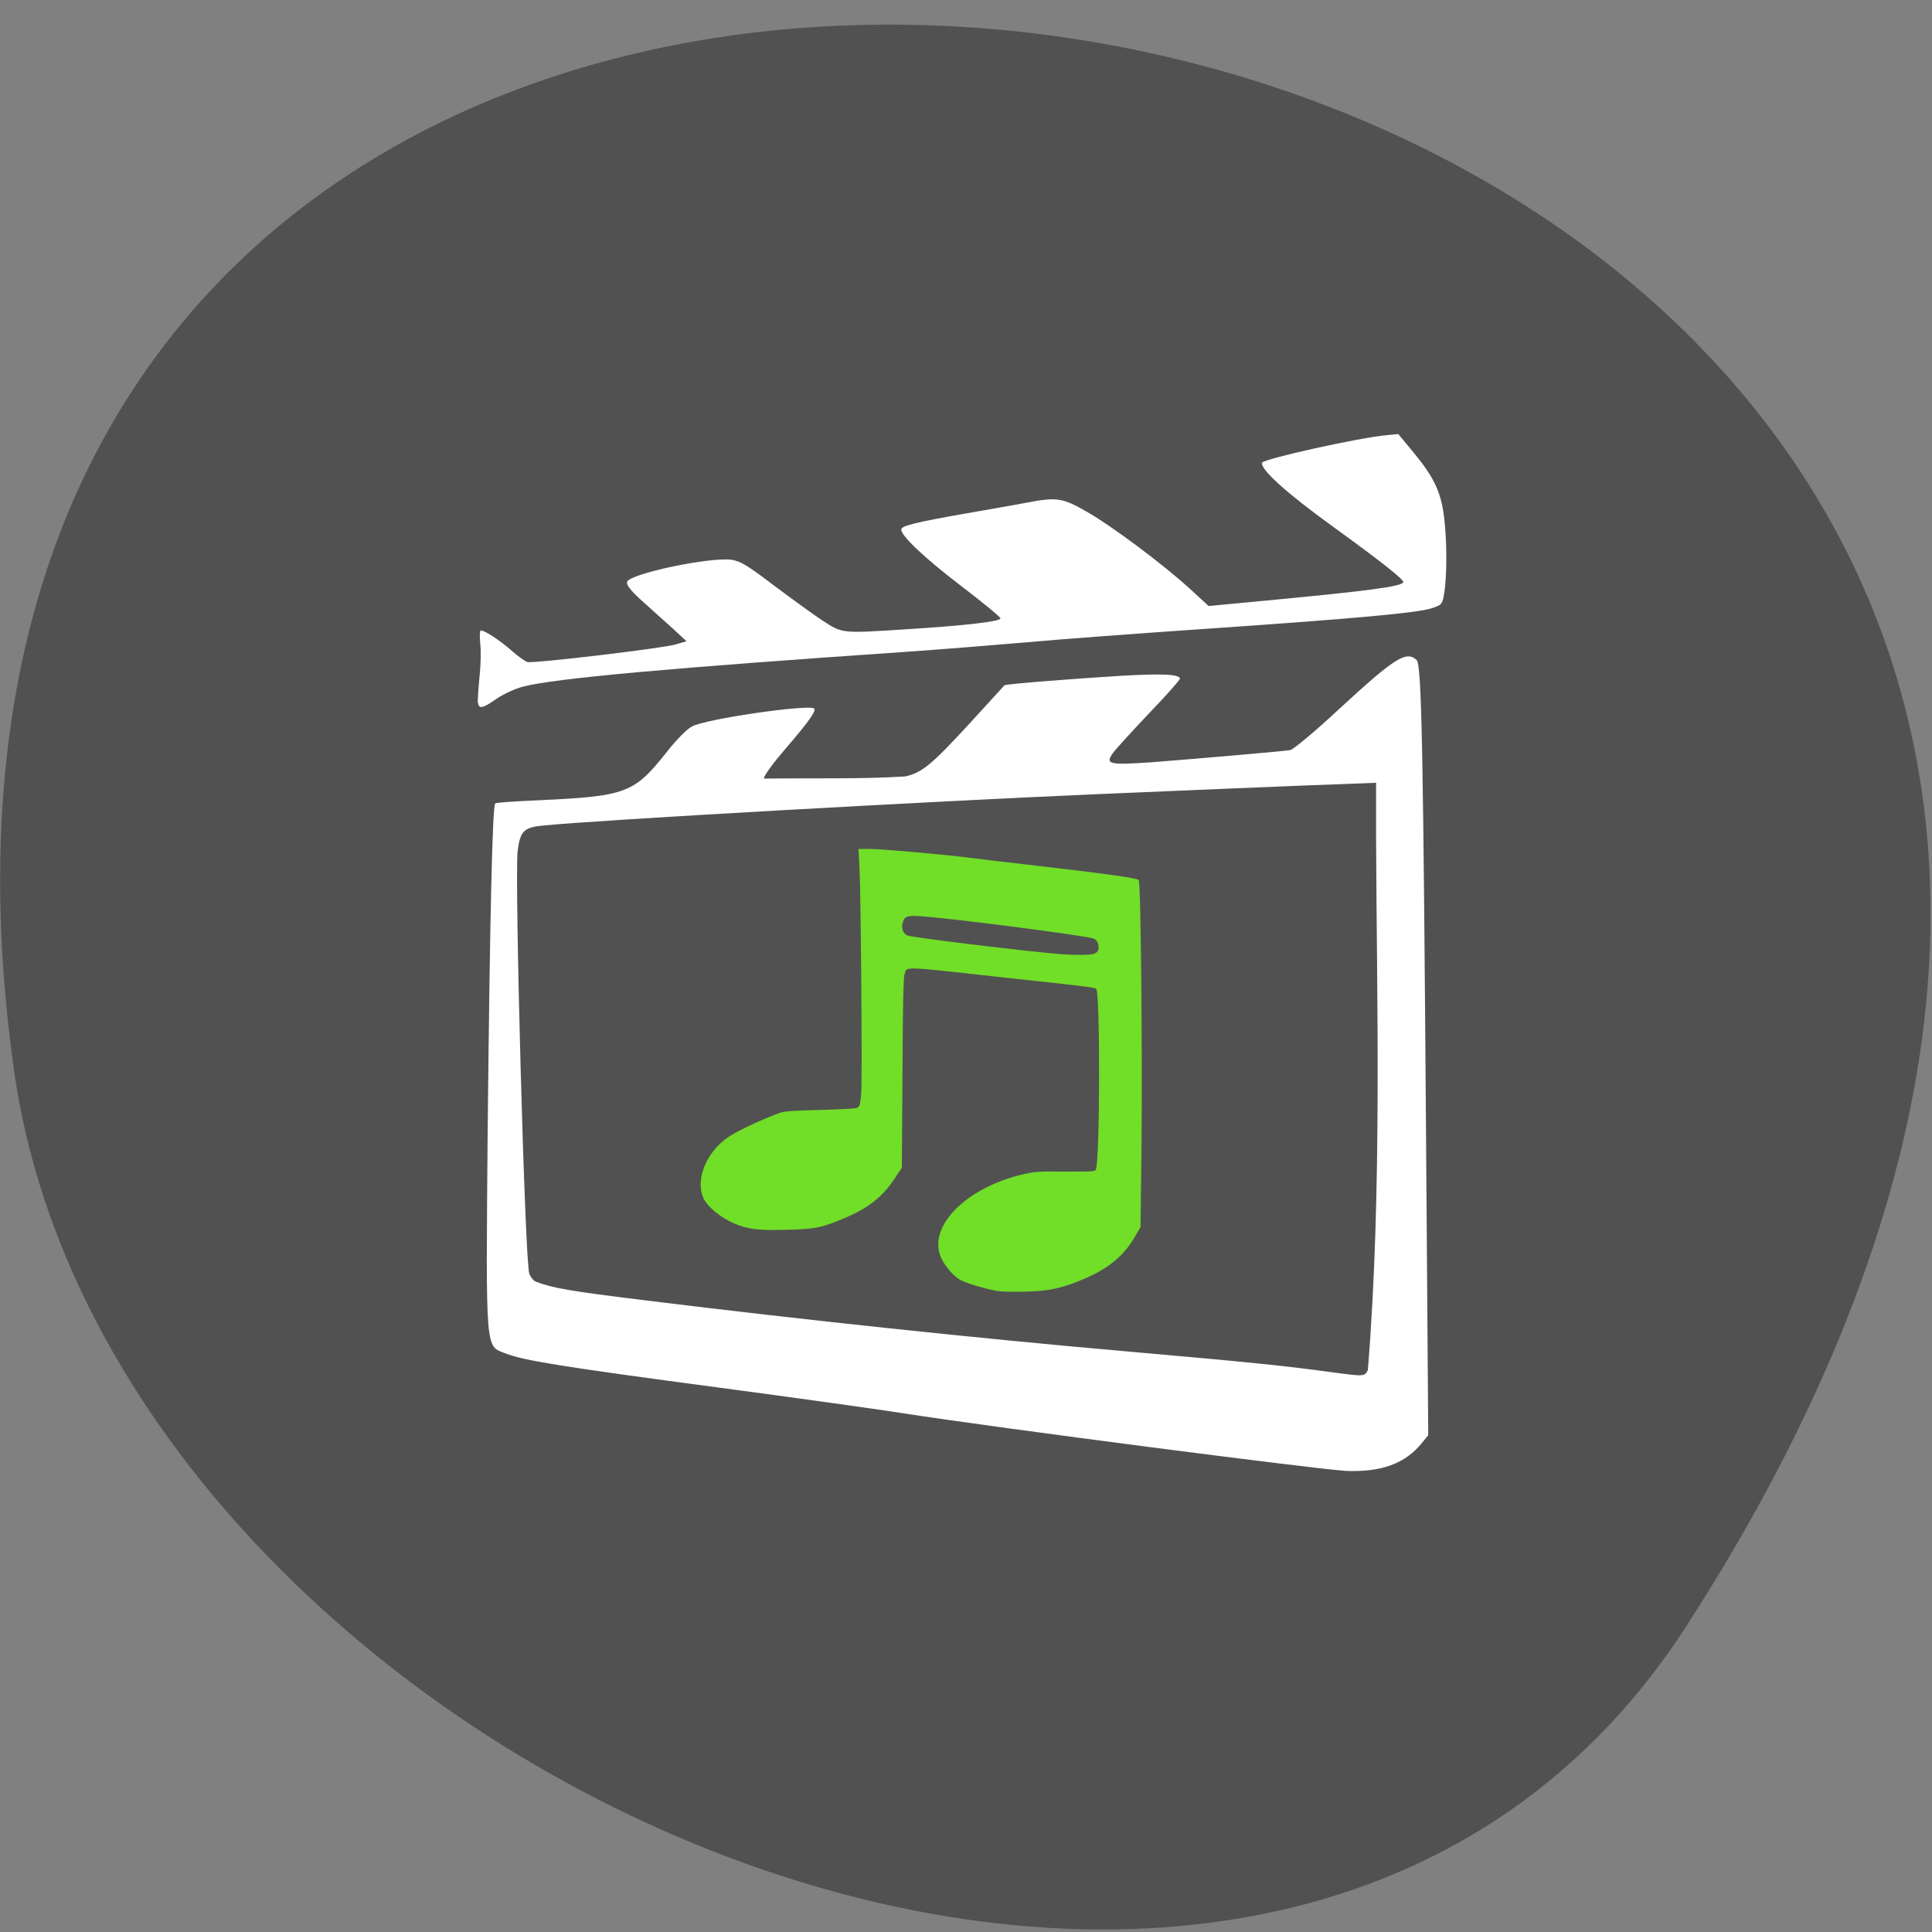 <svg xmlns="http://www.w3.org/2000/svg" viewBox="0 0 24 24"><rect x="0" y="0" width="24" height="24" fill="#808080" stroke="none"/><path d="m 20.949 20.2 c 13.727 -21.281 -23.766 -28.34 -20.777 -6.918 c 1.215 8.738 15.527 15.06 20.777 6.918" fill="#515151"/><g fill="#fff"><path d="m 16.699 18.27 c -0.375 -0.023 -4.277 -0.527 -5.488 -0.715 c -0.324 -0.051 -1.359 -0.195 -2.297 -0.32 c -1.941 -0.258 -2.418 -0.336 -2.633 -0.422 c -0.254 -0.098 -0.246 0.02 -0.223 -2.766 c 0.027 -2.645 0.059 -4.04 0.094 -4.066 c 0.012 -0.012 0.25 -0.027 0.523 -0.039 c 1.109 -0.051 1.199 -0.086 1.609 -0.602 c 0.113 -0.145 0.254 -0.289 0.313 -0.316 c 0.172 -0.094 1.445 -0.277 1.516 -0.223 c 0.031 0.027 -0.066 0.164 -0.359 0.504 c -0.145 0.168 -0.266 0.332 -0.266 0.367 c 0.605 -0.008 1.203 0.008 1.758 -0.027 c 0.211 -0.047 0.332 -0.152 0.793 -0.652 c 0.238 -0.262 0.438 -0.477 0.438 -0.48 c 0.012 -0.016 0.918 -0.086 1.434 -0.117 c 0.527 -0.031 0.746 -0.02 0.746 0.035 c 0 0.016 -0.172 0.211 -0.383 0.43 c -0.211 0.223 -0.41 0.441 -0.445 0.488 c -0.105 0.145 -0.059 0.156 0.465 0.121 c 0.598 -0.047 1.645 -0.137 1.734 -0.152 c 0.039 -0.008 0.316 -0.238 0.613 -0.516 c 0.688 -0.633 0.828 -0.723 0.957 -0.602 c 0.063 0.059 0.082 1.113 0.117 5.945 l 0.027 3.684 l -0.074 0.09 c -0.207 0.262 -0.512 0.375 -0.969 0.352 m 0.293 -1.254 c 0.18 -2.207 0.109 -4.695 0.102 -6.617 v -0.676 c -1.176 0.043 -2.355 0.094 -3.453 0.141 c -2.027 0.086 -6.266 0.324 -6.902 0.391 c -0.234 0.023 -0.277 0.07 -0.309 0.316 c -0.039 0.34 0.09 5.102 0.145 5.25 c 0.016 0.043 0.051 0.086 0.078 0.098 c 0.215 0.082 0.414 0.117 1.367 0.234 c 1.957 0.242 4.145 0.473 5.926 0.629 c 1.605 0.141 2.023 0.184 2.617 0.266 c 0.387 0.051 0.387 0.051 0.43 -0.031"/><path d="m 5.934 8.727 c 0 -0.027 0.008 -0.172 0.023 -0.32 c 0.016 -0.148 0.02 -0.336 0.008 -0.418 c -0.008 -0.082 -0.004 -0.152 0.004 -0.156 c 0.035 -0.012 0.227 0.109 0.387 0.25 c 0.078 0.07 0.168 0.133 0.195 0.141 c 0.078 0.02 1.695 -0.172 1.844 -0.219 l 0.133 -0.039 l -0.168 -0.156 c -0.094 -0.082 -0.262 -0.238 -0.379 -0.34 c -0.145 -0.133 -0.203 -0.203 -0.191 -0.242 c 0.031 -0.102 1.051 -0.316 1.305 -0.273 c 0.109 0.02 0.188 0.066 0.527 0.324 c 0.219 0.164 0.488 0.359 0.602 0.434 c 0.242 0.156 0.23 0.156 1.02 0.105 c 0.754 -0.047 1.188 -0.098 1.184 -0.137 c -0.004 -0.02 -0.227 -0.203 -0.504 -0.414 c -0.449 -0.344 -0.746 -0.625 -0.727 -0.695 c 0.016 -0.043 0.191 -0.086 0.77 -0.188 c 0.313 -0.055 0.672 -0.117 0.793 -0.141 c 0.371 -0.07 0.441 -0.059 0.746 0.117 c 0.309 0.176 0.938 0.648 1.27 0.949 l 0.238 0.219 l 0.699 -0.066 c 1.277 -0.121 1.703 -0.176 1.719 -0.23 c 0.012 -0.031 -0.297 -0.273 -0.875 -0.691 c -0.578 -0.418 -0.902 -0.711 -0.879 -0.793 c 0.016 -0.047 1.207 -0.313 1.563 -0.344 l 0.129 -0.012 l 0.188 0.227 c 0.25 0.301 0.34 0.488 0.379 0.789 c 0.039 0.297 0.039 0.746 0.004 0.957 c -0.023 0.141 -0.027 0.148 -0.156 0.191 c -0.184 0.059 -0.969 0.129 -2.785 0.254 c -0.859 0.059 -1.863 0.133 -2.234 0.168 c -0.367 0.031 -1.035 0.086 -1.48 0.117 c -2.965 0.203 -4.398 0.332 -4.785 0.434 c -0.098 0.023 -0.25 0.094 -0.34 0.156 c -0.164 0.117 -0.215 0.125 -0.223 0.043"/></g><path d="m 12.398 16.04 c -0.184 -0.035 -0.418 -0.105 -0.488 -0.152 c -0.094 -0.063 -0.191 -0.188 -0.23 -0.289 c -0.141 -0.379 0.332 -0.848 1.023 -1.01 c 0.156 -0.035 0.188 -0.039 0.531 -0.035 c 0.328 0 0.367 0 0.379 -0.023 c 0.051 -0.117 0.055 -2.203 0.004 -2.246 c -0.02 -0.02 -0.148 -0.035 -1.102 -0.137 c -1.332 -0.148 -1.242 -0.145 -1.277 -0.051 c -0.016 0.039 -0.023 0.371 -0.027 1.23 l -0.008 1.18 l -0.082 0.121 c -0.148 0.23 -0.32 0.371 -0.621 0.5 c -0.285 0.121 -0.375 0.141 -0.707 0.148 c -0.363 0.012 -0.504 -0.004 -0.672 -0.078 c -0.168 -0.07 -0.344 -0.215 -0.387 -0.324 c -0.102 -0.25 0.066 -0.613 0.371 -0.785 c 0.133 -0.078 0.465 -0.227 0.586 -0.266 c 0.055 -0.02 0.176 -0.027 0.496 -0.035 c 0.266 -0.008 0.438 -0.016 0.461 -0.027 c 0.031 -0.016 0.039 -0.035 0.051 -0.191 c 0.012 -0.191 -0.004 -2.453 -0.023 -2.805 l -0.012 -0.219 h 0.145 c 0.137 0 0.898 0.066 1.234 0.109 c 0.094 0.012 0.406 0.051 0.688 0.082 c 1.01 0.117 1.387 0.168 1.414 0.195 c 0.027 0.02 0.047 2.129 0.035 3.32 l -0.012 0.992 l -0.074 0.125 c -0.141 0.242 -0.34 0.402 -0.668 0.535 c -0.246 0.102 -0.414 0.137 -0.703 0.141 c -0.137 0.004 -0.285 0 -0.324 -0.008 m 1.195 -4.191 c 0.051 -0.02 0.063 -0.051 0.047 -0.121 c -0.008 -0.031 -0.027 -0.055 -0.059 -0.066 c -0.086 -0.035 -1.773 -0.254 -2.145 -0.277 c -0.18 -0.012 -0.203 0 -0.227 0.094 c -0.012 0.066 0.012 0.125 0.063 0.145 c 0.07 0.027 1.555 0.207 1.934 0.234 c 0.176 0.012 0.344 0.008 0.387 -0.008" fill="#71de28"/></svg>